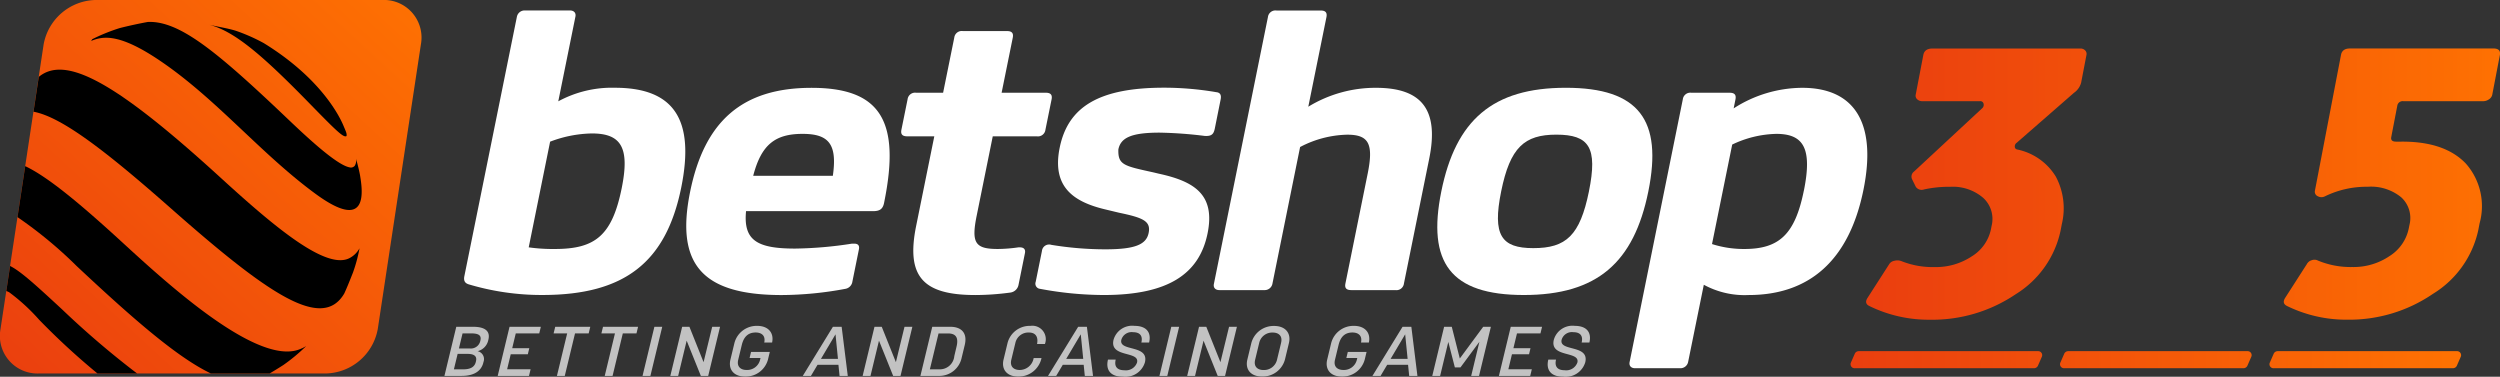 <svg xmlns="http://www.w3.org/2000/svg" xmlns:xlink="http://www.w3.org/1999/xlink" width="222.897" height="33.59" viewBox="0 0 222.897 33.59">
  <rect x="0" y="0" width="222.897" height="33.59" fill="#333333" stroke="none"/>
  <defs>
    <linearGradient id="linear-gradient" x1="-0.019" y1="1" x2="1.005" y2="0.014" gradientUnits="objectBoundingBox">
      <stop offset="0" stop-color="#EA3E0F"/>
      <stop offset="1" stop-color="#FE7102"/>
    </linearGradient>
    <linearGradient id="linear-gradient-2" x1="0" y1="0.5" x2="1" y2="0.5" xlink:href="#linear-gradient"/>
    <linearGradient id="linear-gradient-4" x1="-0.03" y1="0.5" x2="3.117" y2="0.5" xlink:href="#linear-gradient"/>
    <linearGradient id="linear-gradient-5" x1="-1.123" y1="0.5" x2="2.025" y2="0.5" xlink:href="#linear-gradient"/>
    <linearGradient id="linear-gradient-6" x1="-2.215" y1="0.5" x2="0.932" y2="0.5" xlink:href="#linear-gradient"/>
  </defs>
  <g id="Group_1556" data-name="Group 1556" transform="translate(-192.676 -722.988)">
    <path id="Path_4572" data-name="Path 4572" d="M226.356,752.33a4.821,4.821,0,0,1-4.636,3.957H196.158a3.351,3.351,0,0,1-3.437-3.957l3.846-25.386a4.82,4.82,0,0,1,4.636-3.957h25.563a3.351,3.351,0,0,1,3.437,3.957Z" transform="translate(0 0)" fill="url(#linear-gradient)"/>
    <path id="Path_4573" data-name="Path 4573" d="M416.979,743.394c-1.344,6.635-4.995,9.6-12.378,9.6a22.779,22.779,0,0,1-6.588-.953c-.339-.11-.454-.33-.373-.733l4.685-23.133a.7.7,0,0,1,.713-.55h4.013c.361,0,.557.22.49.55l-1.529,7.552a10.017,10.017,0,0,1,5.06-1.21C416.328,734.522,418.2,737.345,416.979,743.394Zm-5.311.073c.735-3.629-.056-4.876-2.664-4.876a10.913,10.913,0,0,0-3.72.734l-1.908,9.421a15.424,15.424,0,0,0,2.338.146C409.285,748.892,410.807,747.719,411.668,743.467Z" transform="translate(-163.561 -3.705)" fill="#fff"/>
    <path id="Path_4574" data-name="Path 4574" d="M513.375,771.955l-.015.074c-.111.55-.389.733-.991.733H501.054c-.247,2.6.969,3.336,4.38,3.336a35.29,35.29,0,0,0,5.065-.44h.2c.361,0,.485.184.418.514l-.579,2.86a.765.765,0,0,1-.655.66,31.456,31.456,0,0,1-5.649.549c-7.061,0-9.482-2.713-8.167-9.2,1.284-6.342,4.687-9.275,10.826-9.275S514.845,764.7,513.375,771.955Zm-11.682-2.345h7.1c.4-2.787-.326-3.739-2.693-3.739C503.653,765.87,502.417,766.823,501.692,769.61Z" transform="translate(-241.862 -30.947)" fill="#fff"/>
    <path id="Path_4575" data-name="Path 4575" d="M601.212,755.99c.361,0,.525.183.458.513l-.579,2.86a.854.854,0,0,1-.736.66,23.6,23.6,0,0,1-3.094.219c-4.654,0-6.213-1.613-5.292-6.158l1.619-7.992H591.18c-.441,0-.605-.183-.524-.587l.55-2.713a.672.672,0,0,1,.761-.587h2.407l.995-4.912a.672.672,0,0,1,.761-.587h3.932c.441,0,.6.183.523.587l-.995,4.912h3.933c.441,0,.6.184.523.587l-.55,2.713a.671.671,0,0,1-.76.587H598.8l-1.433,7.075c-.5,2.456-.12,2.969,1.887,2.969a13.48,13.48,0,0,0,1.835-.146Z" transform="translate(-317.611 -10.949)" fill="#fff"/>
    <path id="Path_4576" data-name="Path 4576" d="M665.925,765.394c-.1.477-.261.7-.9.66A37.461,37.461,0,0,0,661,765.76c-2.568,0-3.467.477-3.674,1.5-.041,1.393.505,1.466,3.155,2.052l.459.11c3.229.7,5.031,1.906,4.34,5.316-.735,3.629-3.521,5.5-9.259,5.5a31.061,31.061,0,0,1-5.666-.549.465.465,0,0,1-.4-.624l.557-2.75a.641.641,0,0,1,.833-.55,29.939,29.939,0,0,0,4.813.4c2.689,0,3.66-.44,3.868-1.466.215-1.063-.528-1.357-2.646-1.8l-.765-.184-.459-.11c-2.948-.7-4.753-2.09-4.062-5.5.742-3.666,3.531-5.352,9.309-5.352a27.949,27.949,0,0,1,4.653.4c.354.036.47.257.387.66Z" transform="translate(-364.938 -30.947)" fill="#fff"/>
    <path id="Path_4577" data-name="Path 4577" d="M747.888,740.828l-2.257,11.144a.671.671,0,0,1-.761.586h-3.932c-.442,0-.605-.183-.524-.586l1.983-9.788c.542-2.676.1-3.483-1.823-3.483a9.426,9.426,0,0,0-4.2,1.1l-2.472,12.208a.7.7,0,0,1-.713.549h-4.012c-.361,0-.557-.219-.49-.549l4.818-23.793a.672.672,0,0,1,.761-.586H738.2c.441,0,.6.183.523.586l-1.619,7.992a11.494,11.494,0,0,1,6.039-1.686C747.319,734.522,748.749,736.575,747.888,740.828Z" transform="translate(-427.782 -3.705)" fill="#fff"/>
    <path id="Path_4578" data-name="Path 4578" d="M827.738,771c1.285-6.342,4.559-9.239,11.1-9.239s8.642,2.9,7.358,9.239-4.56,9.238-11.1,9.238S826.454,777.344,827.738,771Zm13.161,0c.795-3.923.021-5.06-2.908-5.06-2.849,0-4.122,1.137-4.917,5.06s.018,5.058,2.867,5.058C838.871,776.061,840.1,774.924,840.9,771Z" transform="translate(-506.556 -30.947)" fill="#fff"/>
    <path id="Path_4579" data-name="Path 4579" d="M933.115,770.855c-1.277,6.306-4.831,9.385-10.247,9.385a7.594,7.594,0,0,1-3.987-.916l-1.4,6.892a.7.7,0,0,1-.713.55h-4.013c-.361,0-.557-.221-.49-.55l4.744-23.425a.672.672,0,0,1,.761-.587h3.411c.441,0,.6.184.523.587l-.163.807a11.381,11.381,0,0,1,6.109-1.834C932.307,761.764,934.325,764.88,933.115,770.855Zm-5.312.074c.772-3.813-.059-5.058-2.466-5.058a9.534,9.534,0,0,0-3.925.953l-1.8,8.871a9.326,9.326,0,0,0,2.88.44C925.585,776.134,927.009,774.851,927.8,770.929Z" transform="translate(-574.295 -30.947)" fill="#fff"/>
    <g id="Group_1553" data-name="Group 1553" transform="translate(232.304 752.044)" opacity="0.7">
      <path id="Path_4580" data-name="Path 4580" d="M391.5,867.3H390l-1.056,4.379h1.545c.989,0,1.725-.361,1.924-1.187l.012-.05a.724.724,0,0,0-.528-.968,1.275,1.275,0,0,0,.951-.963l.015-.062C393.062,867.635,392.488,867.3,391.5,867.3Zm.262,3.049-.02.081c-.124.515-.573.664-1.128.664h-.826l.333-1.378h.9C391.528,869.716,391.87,869.89,391.76,870.349Zm.393-1.838-.022.086a.857.857,0,0,1-.943.633h-.954l.324-1.341h.776C391.9,867.89,392.273,868.015,392.153,868.511Z" transform="translate(-388.947 -867.22)" fill="#fff"/>
      <path id="Path_4581" data-name="Path 4581" d="M412.454,871.679h2.79l.143-.59h-2.093l.323-1.342h1.524l.13-.54h-1.523l.317-1.317h2.093l.143-.59H413.51Z" transform="translate(-407.708 -867.219)" fill="#fff"/>
      <path id="Path_4582" data-name="Path 4582" d="M437.137,867.89h1.21l-.914,3.789h.7l.914-3.789h1.218l.142-.59h-3.125Z" transform="translate(-427.407 -867.219)" fill="#fff"/>
      <path id="Path_4583" data-name="Path 4583" d="M458.244,867.89h1.21l-.913,3.789h.7l.913-3.789h1.218l.142-.59h-3.125Z" transform="translate(-444.253 -867.219)" fill="#fff"/>
      <path id="Path_4584" data-name="Path 4584" d="M476.416,871.679h.7l1.056-4.379h-.7Z" transform="translate(-458.756 -867.219)" fill="#fff"/>
      <path id="Path_4585" data-name="Path 4585" d="M491.645,870.455l-1.261-3.155h-.648l-1.056,4.379h.7l.758-3.143,1.265,3.143h.655l1.056-4.379h-.7Z" transform="translate(-468.543 -867.219)" fill="#fff"/>
      <path id="Path_4586" data-name="Path 4586" d="M517.43,866.9a2.047,2.047,0,0,0-2.032,1.521l-.358,1.485c-.215.893.318,1.515,1.3,1.515a2.052,2.052,0,0,0,2.045-1.515l.165-.684h-1.673l-.13.541h.975l-.039.162a1.184,1.184,0,0,1-1.2.907c-.534,0-.895-.3-.75-.907l.319-1.323c.189-.783.616-1.111,1.236-1.111.548,0,.895.3.767.894h.7C518.941,867.516,518.405,866.9,517.43,866.9Z" transform="translate(-489.543 -866.902)" fill="#fff"/>
      <path id="Path_4587" data-name="Path 4587" d="M549.865,867.3l-2.686,4.379h.727l.587-.988h1.865l.1.988h.733l-.546-4.379Zm-1.068,2.863,1.3-2.192.219,2.192Z" transform="translate(-515.232 -867.22)" fill="#fff"/>
      <path id="Path_4588" data-name="Path 4588" d="M576.577,870.455l-1.261-3.155h-.648l-1.056,4.379h.7l.758-3.143,1.264,3.143h.655l1.056-4.379h-.7Z" transform="translate(-536.328 -867.219)" fill="#fff"/>
      <path id="Path_4589" data-name="Path 4589" d="M601.789,867.3h-1.609l-1.056,4.379h1.609a2.037,2.037,0,0,0,2.072-1.628l.273-1.13C603.336,867.853,602.78,867.3,601.789,867.3Zm.559,1.758-.2.85a1.3,1.3,0,0,1-1.347,1.186h-.833l.773-3.2h.833C602.182,867.89,602.566,868.156,602.348,869.058Z" transform="translate(-556.69 -867.22)" fill="#fff"/>
      <path id="Path_4590" data-name="Path 4590" d="M638.036,866.9A2.042,2.042,0,0,0,636,868.417l-.358,1.485c-.215.894.317,1.521,1.306,1.521a2.093,2.093,0,0,0,2.078-1.652h-.7a1.271,1.271,0,0,1-1.238,1.062c-.548,0-.9-.311-.755-.913l.367-1.522a1.187,1.187,0,0,1,1.194-.906c.691,0,.843.49.735,1.025h.7A1.2,1.2,0,0,0,638.036,866.9Z" transform="translate(-585.794 -866.902)" fill="#fff"/>
      <path id="Path_4591" data-name="Path 4591" d="M658.161,867.3l-2.686,4.379h.727l.587-.988h1.865l.1.988h.733l-.546-4.379Zm-1.067,2.863,1.3-2.192.219,2.192Z" transform="translate(-601.662 -867.22)" fill="#fff"/>
      <path id="Path_4592" data-name="Path 4592" d="M684.108,866.9a1.728,1.728,0,0,0-1.879,1.236c-.392,1.627,2.349.975,2.094,2.031a1.053,1.053,0,0,1-1.134.69c-.6,0-.927-.292-.768-.95h-.69c-.237.981.294,1.527,1.319,1.527a1.827,1.827,0,0,0,1.974-1.279c.389-1.615-2.365-.938-2.1-2.019a.956.956,0,0,1,1.052-.671c.591,0,.878.317.732.919h.691C685.622,867.442,685.111,866.9,684.108,866.9Z" transform="translate(-622.573 -866.902)" fill="#fff"/>
      <path id="Path_4593" data-name="Path 4593" d="M704.673,871.679h.7l1.056-4.379h-.7Z" transform="translate(-640.927 -867.219)" fill="#fff"/>
      <path id="Path_4594" data-name="Path 4594" d="M719.9,870.455l-1.261-3.155h-.648l-1.056,4.379h.7l.758-3.143,1.264,3.143h.655l1.056-4.379h-.7Z" transform="translate(-650.715 -867.219)" fill="#fff"/>
      <path id="Path_4595" data-name="Path 4595" d="M745.7,866.929a2.05,2.05,0,0,0-2.04,1.522l-.355,1.472c-.216.894.318,1.515,1.307,1.515a2.057,2.057,0,0,0,2.045-1.515l.355-1.472C747.226,867.557,746.68,866.929,745.7,866.929Zm.614,1.5-.367,1.522a1.187,1.187,0,0,1-1.194.907c-.548,0-.9-.311-.755-.913l.367-1.521a1.187,1.187,0,0,1,1.194-.907C746.1,867.513,746.458,867.824,746.313,868.426Z" transform="translate(-671.72 -866.923)" fill="#fff"/>
      <path id="Path_4596" data-name="Path 4596" d="M780.96,866.9a2.048,2.048,0,0,0-2.033,1.521l-.358,1.485c-.215.893.319,1.515,1.3,1.515a2.052,2.052,0,0,0,2.045-1.515l.165-.684h-1.673l-.13.541h.975l-.039.162a1.185,1.185,0,0,1-1.2.907c-.534,0-.9-.3-.749-.907l.319-1.323c.188-.783.616-1.111,1.235-1.111.548,0,.895.3.767.894h.7C782.47,867.516,781.935,866.9,780.96,866.9Z" transform="translate(-699.865 -866.902)" fill="#fff"/>
      <path id="Path_4597" data-name="Path 4597" d="M801.416,867.3l-2.686,4.379h.726l.586-.988h1.865l.1.988h.734L802.2,867.3Zm-1.067,2.863,1.3-2.192.219,2.192Z" transform="translate(-715.994 -867.22)" fill="#fff"/>
      <path id="Path_4598" data-name="Path 4598" d="M827.615,870.126,826.9,867.3h-.684l-1.056,4.379h.7l.73-3.031.584,2.273h.5l1.69-2.286-.734,3.044h.7l1.056-4.379H829.7Z" transform="translate(-737.089 -867.219)" fill="#fff"/>
      <path id="Path_4599" data-name="Path 4599" d="M854.588,871.679h2.791l.143-.59h-2.093l.323-1.342h1.523l.13-.541h-1.524l.318-1.316h2.093l.143-.59h-2.791Z" transform="translate(-760.575 -867.219)" fill="#fff"/>
      <path id="Path_4600" data-name="Path 4600" d="M878.532,866.9a1.729,1.729,0,0,0-1.879,1.235c-.392,1.628,2.349.976,2.1,2.031a1.055,1.055,0,0,1-1.135.69c-.6,0-.926-.292-.768-.95h-.69c-.237.981.294,1.527,1.319,1.527a1.827,1.827,0,0,0,1.975-1.28c.389-1.615-2.366-.937-2.105-2.019a.956.956,0,0,1,1.052-.67c.591,0,.878.317.732.919h.69C880.046,867.442,879.536,866.9,878.532,866.9Z" transform="translate(-777.743 -866.902)" fill="#fff"/>
    </g>
    <path id="Path_4601" data-name="Path 4601" d="M248.175,734.486a15.929,15.929,0,0,0-2.377-1.037c-.709-.219-1.633-.364-2.356-.532,2.286.591,4.808,2.78,9.016,7.094,2.385,2.443,2.968,3,3.22,2.826.03-.188,0-.282-.211-.774-.034-.05-1.365-3.94-7.174-7.514l-.118-.063m-12.707-1.276c.745-.19,1.75-.411,2.507-.544,2.778-.107,6.05,2.544,12.333,8.524,1.549,1.475,4.349,4.138,5.579,4.426l.046.009a.443.443,0,0,0,.444-.1.114.114,0,0,0,.018-.018c.006-.007.011-.015.018-.023a.888.888,0,0,0,.108-.638c.139.491.265.983.359,1.477.211,1.287.857,5.206-3.972,1.663-4.892-3.588-8.749-8.381-13.778-11.808-3.659-2.494-5.138-2.274-6.226-1.817l.106-.158A16.084,16.084,0,0,1,235.468,733.209Z" transform="translate(-32.106 -7.721)"/>
    <path id="Path_4602" data-name="Path 4602" d="M235.7,770.494l0,0c-2.075,1.23-6.8-2.776-11.577-7.138-9.248-8.449-13.792-10.968-16.2-8.98l-.471,3.107c2.532.462,6.558,3.6,12.2,8.573,8.735,7.709,13.532,11.006,15.508,7.632.255-.554.557-1.311.78-1.881a13.594,13.594,0,0,0,.578-2.151A2.1,2.1,0,0,1,235.7,770.494Z" transform="translate(-11.788 -24.534)"/>
    <path id="Path_4603" data-name="Path 4603" d="M221.8,812.605s0-.007,0-.01c-3.7,1.843-11.939-5.711-16.02-9.454-3.73-3.422-6.616-5.824-8.646-6.787l-.689,4.546a37.935,37.935,0,0,1,5.268,4.354c5.3,4.969,9.08,8.2,11.981,9.587h5.229c.43-.255.864-.523,1.225-.755a15.934,15.934,0,0,0,2.034-1.689C222.007,812.5,221.8,812.605,221.8,812.605Zm-26.013-7.351-.339,2.236a1.3,1.3,0,0,1,.269.119,17.294,17.294,0,0,1,2.658,2.441,63.5,63.5,0,0,0,5.2,4.789h3.533a78.48,78.48,0,0,1-6.685-5.711C198.1,806.979,196.729,805.721,195.783,805.255Z" transform="translate(-2.209 -58.553)"/>
    <g id="Group_1554" data-name="Group 1554" transform="translate(359.06 727.309)">
      <path id="Path_4604" data-name="Path 4604" d="M1072.669,744.391H1059.9q-.7,0-.806.574l-2.323,12.094a.435.435,0,0,0,.251.506.679.679,0,0,0,.658,0,8.469,8.469,0,0,1,3.8-.844,4.238,4.238,0,0,1,2.989.946,2.5,2.5,0,0,1,.726,2.466l-.059.3a3.819,3.819,0,0,1-1.711,2.466,5.719,5.719,0,0,1-3.321.979,7.619,7.619,0,0,1-3.062-.574.672.672,0,0,0-.556-.033.7.7,0,0,0-.431.337l-1.931,3.006q-.329.507.167.743a12.016,12.016,0,0,0,5.374,1.216,13.222,13.222,0,0,0,7.64-2.313,8.85,8.85,0,0,0,4.026-5.659l.116-.607a5.731,5.731,0,0,0-1.218-5.337q-1.868-1.96-5.658-1.959H1064c-.336,0-.477-.135-.426-.405l.539-2.8a.48.48,0,0,1,.541-.4h7.118a.9.9,0,0,0,.516-.169.644.644,0,0,0,.291-.406l.681-3.546Q1073.366,744.39,1072.669,744.391Zm-39.006,11.417a6,6,0,0,1,.537,4.255l-.11.575a8.8,8.8,0,0,1-3.989,5.658,13.276,13.276,0,0,1-7.671,2.28,12.02,12.02,0,0,1-5.376-1.216q-.5-.235-.166-.743l1.931-3.006a.67.67,0,0,1,.442-.287,1.047,1.047,0,0,1,.615.017,7.506,7.506,0,0,0,2.991.541,5.778,5.778,0,0,0,3.318-.963,3.73,3.73,0,0,0,1.7-2.415l.058-.3a2.546,2.546,0,0,0-.758-2.5,4.156,4.156,0,0,0-2.945-.979,10.3,10.3,0,0,0-2.328.237.627.627,0,0,1-.728-.237l-.334-.676a.555.555,0,0,1,.167-.676l6.074-5.641a.4.4,0,0,0,.136-.405.288.288,0,0,0-.322-.235h-5.144a.636.636,0,0,1-.452-.169.417.417,0,0,1-.135-.406l.681-3.546q.11-.573.807-.574h13.19a.57.57,0,0,1,.433.169.437.437,0,0,1,.115.4l-.474,2.467a1.6,1.6,0,0,1-.639.911l-5.111,4.46a.385.385,0,0,0-.166.355c.012.146.1.23.281.253A5.279,5.279,0,0,1,1033.663,755.808Z" transform="translate(-1016.757 -744.391)" fill="url(#linear-gradient-2)"/>
      <path id="Path_4605" data-name="Path 4605" d="M1141.177,745.219v2.821a.6.6,0,0,1-.06.262l-9.667,20.094a.6.6,0,0,1-.544.342h-4.341a.749.749,0,0,1-.667-1.088l9.123-17.974a.29.29,0,0,0-.259-.421h-9.922a.6.6,0,0,1-.6-.6v-3.431a.6.6,0,0,1,.6-.6h15.733A.6.6,0,0,1,1141.177,745.219Z" transform="translate(-1102.537 -744.57)" fill="url(#linear-gradient-2)"/>
    </g>
    <g id="Group_1555" data-name="Group 1555" transform="translate(357.663 754.297)">
      <path id="Path_4606" data-name="Path 4606" d="M1026.548,878.061h-15.965a.388.388,0,0,0-.359.222l-.357.818a.357.357,0,0,0,.359.482h15.965a.388.388,0,0,0,.359-.222l.357-.818A.357.357,0,0,0,1026.548,878.061Z" transform="translate(-1009.838 -878.061)" fill="url(#linear-gradient-4)"/>
      <path id="Path_4607" data-name="Path 4607" d="M1119.044,878.061h-15.965a.388.388,0,0,0-.359.222l-.357.818a.357.357,0,0,0,.359.482h15.965a.388.388,0,0,0,.359-.222l.357-.818A.357.357,0,0,0,1119.044,878.061Z" transform="translate(-1083.659 -878.061)" fill="url(#linear-gradient-5)"/>
      <path id="Path_4608" data-name="Path 4608" d="M1211.54,878.061h-15.965a.388.388,0,0,0-.359.222l-.357.818a.357.357,0,0,0,.359.482h15.965a.388.388,0,0,0,.359-.222l.357-.818A.357.357,0,0,0,1211.54,878.061Z" transform="translate(-1157.48 -878.061)" fill="url(#linear-gradient-6)"/>
    </g>
  </g>
</svg>
